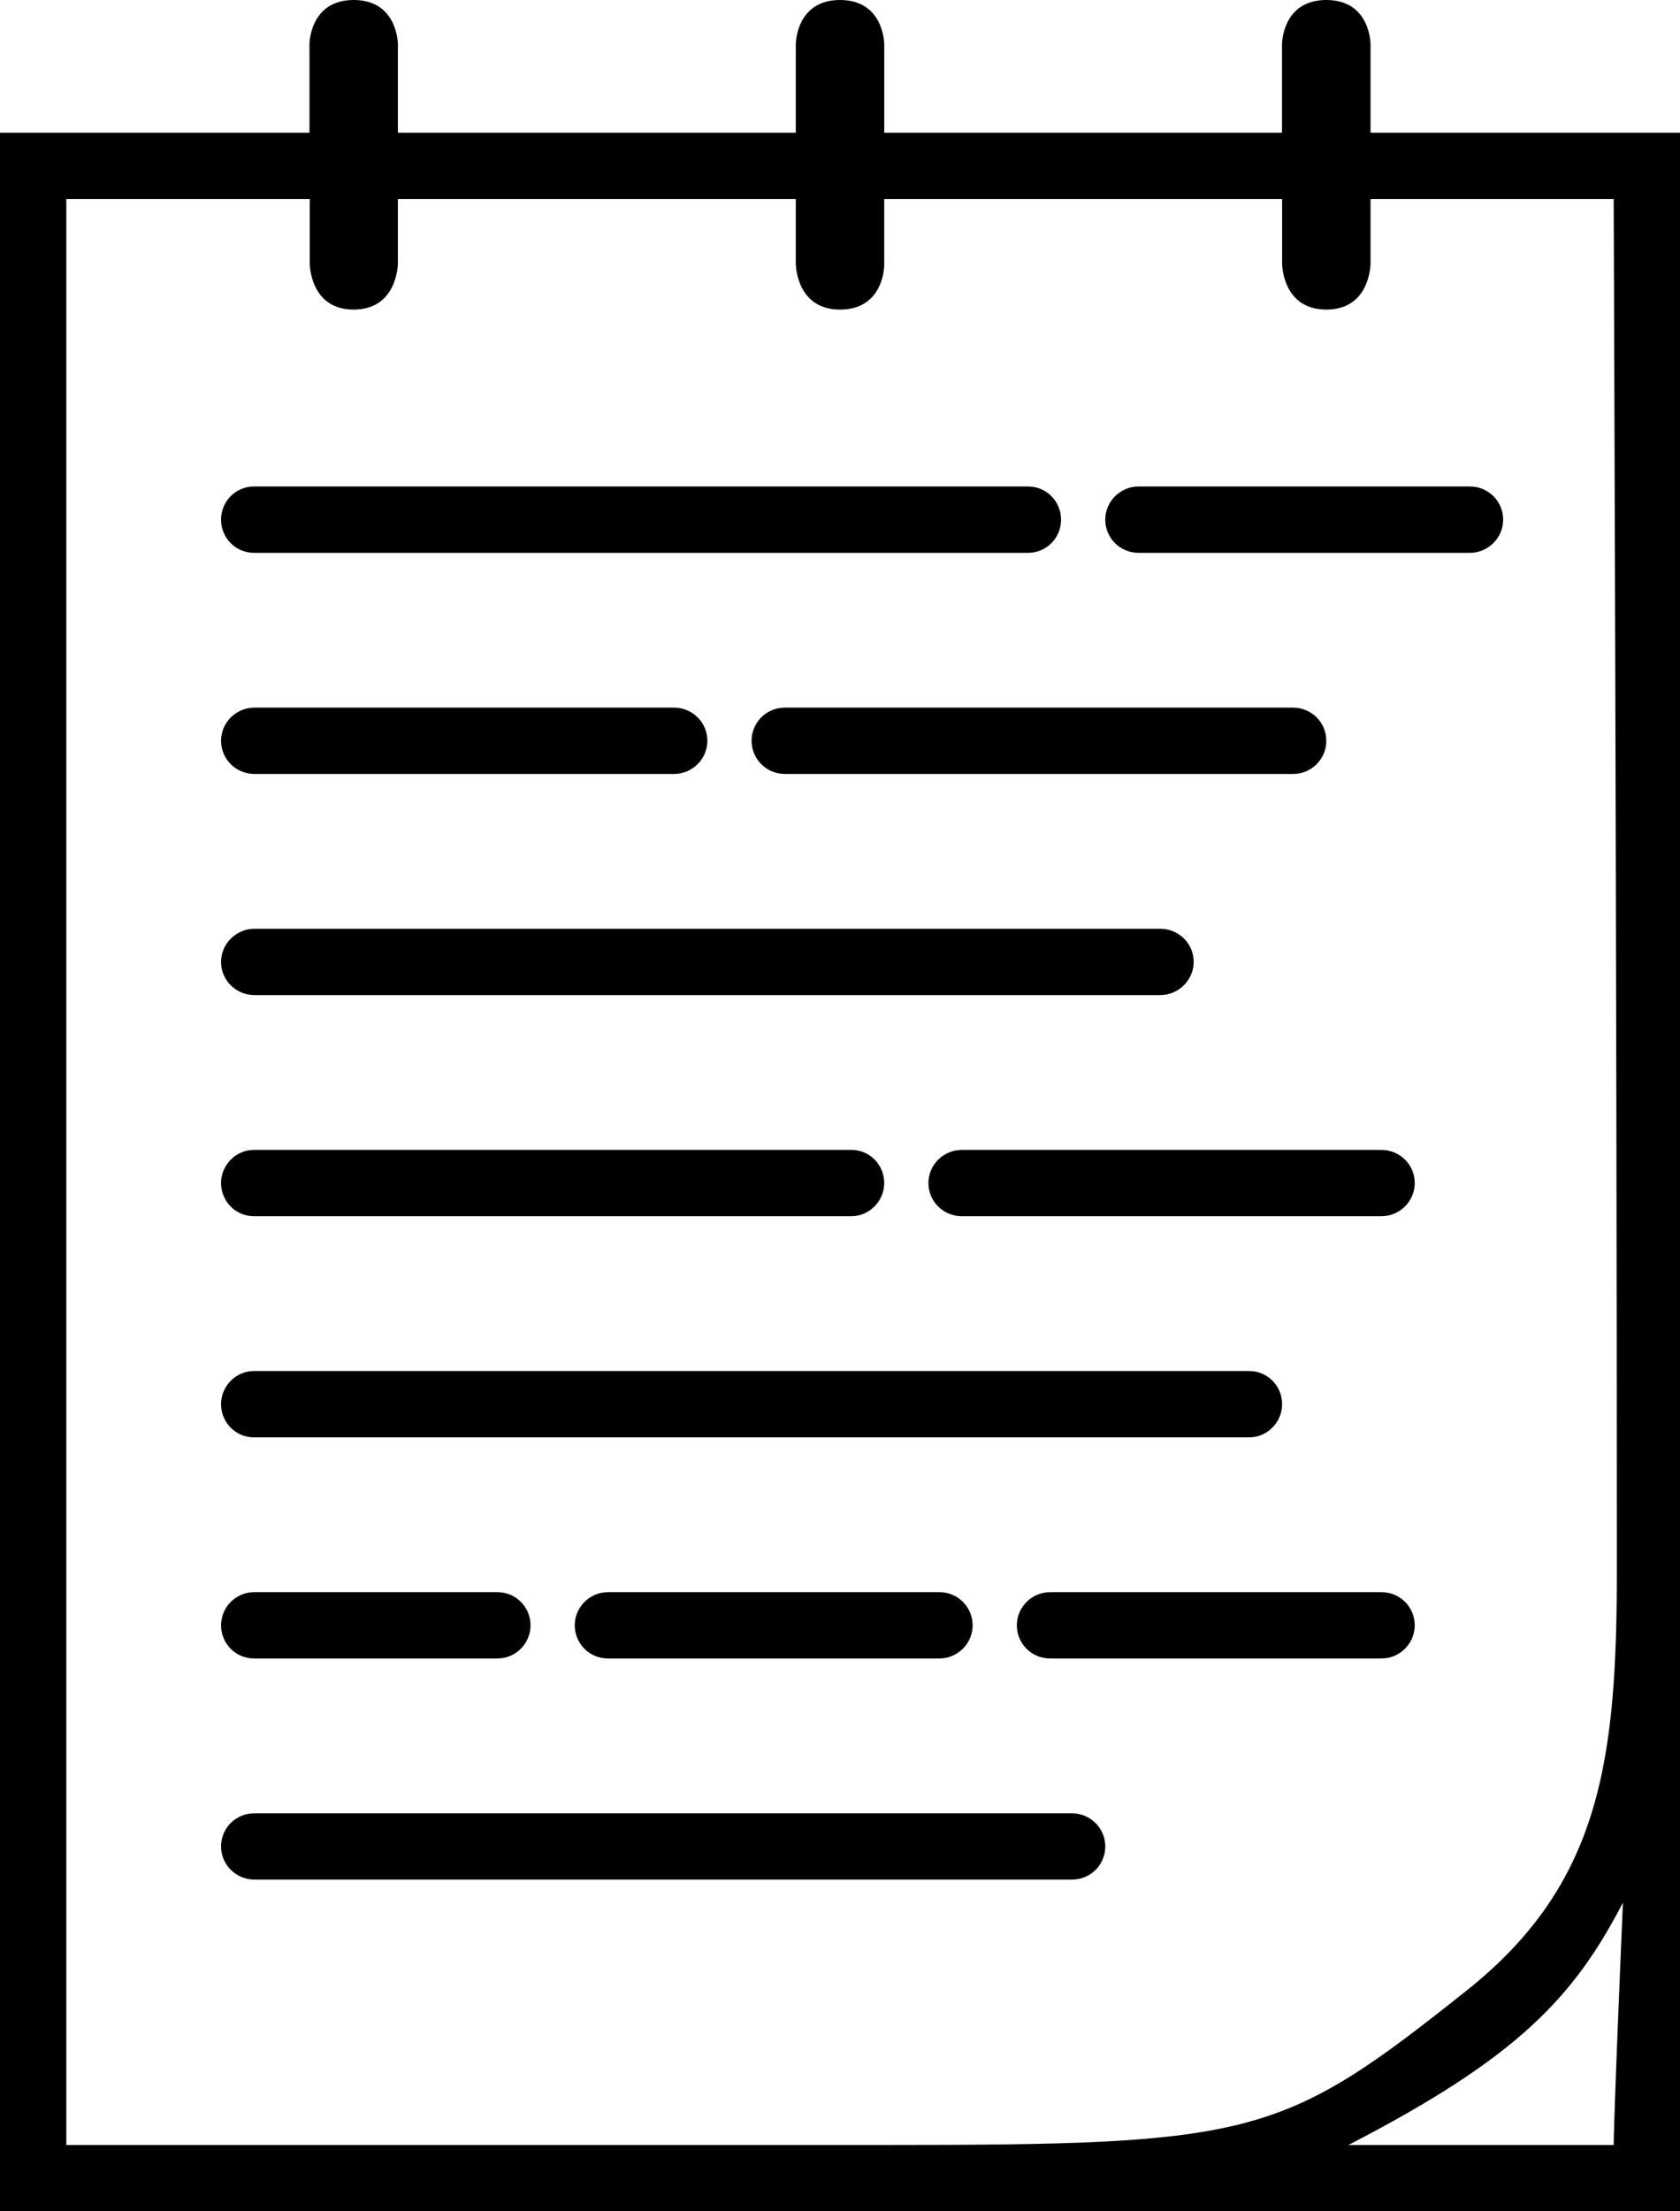 <?xml version="1.0" encoding="UTF-8"?>
<svg width="38px" height="50px" viewBox="0 0 38 50" version="1.1" xmlns="http://www.w3.org/2000/svg" xmlns:xlink="http://www.w3.org/1999/xlink">
    <!-- Generator: Sketch 41.2 (35397) - http://www.bohemiancoding.com/sketch -->
    <title>Logging</title>
    <desc>Created with Sketch.</desc>
    <defs></defs>
    <g id="Page-1" stroke="none" stroke-width="1" fill="none" fill-rule="evenodd">
        <g id="Artboard" transform="translate(-700, -200)" fill="#000000">
            <g id="Row-1:-Technology" transform="translate(20, 200)">
                <path d="M680,3 L687,3 L687,1 C687,1 687,0 688,0 C689,0 689,1 689,1 L689,3 L698,3 L698,1 C698,1 698,0 699,0 C700,0 700.001,1 700.001,1 L700.001,3 L708.998,3 L708.998,1 C708.998,1 708.998,0 710,0 C711.002,0 711,1 711,1 L711,3 L718,3 L718,50 L680,50 L680,3 Z M681.5,4.5 L687.006,4.5 L687.006,5.96 C687.006,5.96 687.006,7 688,7 C688.994,7 689,5.96 689,5.96 L689,4.5 L698,4.5 L698,5.96 C698,5.96 698,7 699,7 C700,7 700,6 700,6 L700,4.5 L709,4.5 L709,5.96 C709,5.96 709,7 710,7 C711,7 711,5.96 711,5.96 L711,4.5 L716.5,4.5 C716.5,4.5 716.572,22.639 716.572,35.477 C716.572,39.782 716.218,42.585 713.178,45.005 C709.001,48.328 708.387,48.5 700,48.5 C708.387,48.5 681.5,48.5 681.5,48.5 L681.5,4.5 Z M710.5,48.5 C714.351,46.514 715.603,45.148 716.709,43.021 C716.5,47.881 716.5,48.5 716.5,48.5 C716.5,48.5 715.081,48.5 710.5,48.5 Z M685,11.75 C685,11.336 685.33,11 685.745,11 L703.255,11 C703.667,11 704,11.333 704,11.75 C704,12.164 703.67,12.5 703.255,12.5 L685.745,12.5 C685.333,12.5 685,12.167 685,11.75 Z M705,11.75 C705,11.336 705.342,11 705.752,11 L713.248,11 C713.663,11 714,11.333 714,11.75 C714,12.164 713.658,12.5 713.248,12.5 L705.752,12.5 C705.337,12.5 705,12.167 705,11.75 Z M685,16.75 C685,16.336 685.341,16 685.756,16 L695.244,16 C695.661,16 696,16.333 696,16.75 C696,17.164 695.659,17.5 695.244,17.5 L685.756,17.5 C685.339,17.5 685,17.167 685,16.75 Z M697,16.75 C697,16.336 697.334,16 697.755,16 L709.245,16 C709.662,16 710,16.333 710,16.75 C710,17.164 709.666,17.5 709.245,17.5 L697.755,17.5 C697.338,17.5 697,17.167 697,16.75 Z M685,21.75 C685,21.336 685.346,21 685.757,21 L706.243,21 C706.661,21 707,21.333 707,21.75 C707,22.164 706.654,22.5 706.243,22.5 L685.757,22.5 C685.339,22.5 685,22.167 685,21.75 Z M701,26.75 C701,26.336 701.341,26 701.756,26 L711.244,26 C711.661,26 712,26.333 712,26.75 C712,27.164 711.659,27.5 711.244,27.5 L701.756,27.5 C701.339,27.5 701,27.167 701,26.75 Z M685,26.75 C685,26.336 685.341,26 685.744,26 L699.256,26 C699.667,26 700,26.333 700,26.75 C700,27.164 699.659,27.5 699.256,27.5 L685.744,27.5 C685.333,27.5 685,27.167 685,26.75 Z M685,31.75 C685,31.336 685.339,31 685.745,31 L708.255,31 C708.667,31 709,31.333 709,31.75 C709,32.164 708.661,32.5 708.255,32.5 L685.745,32.5 C685.333,32.5 685,32.167 685,31.75 Z M685,36.75 C685,36.336 685.338,36 685.749,36 L691.251,36 C691.665,36 692,36.333 692,36.75 C692,37.164 691.662,37.5 691.251,37.5 L685.749,37.5 C685.335,37.5 685,37.167 685,36.75 Z M693,36.75 C693,36.336 693.342,36 693.752,36 L701.248,36 C701.663,36 702,36.333 702,36.75 C702,37.164 701.658,37.5 701.248,37.5 L693.752,37.5 C693.337,37.5 693,37.167 693,36.75 Z M703,36.75 C703,36.336 703.342,36 703.752,36 L711.248,36 C711.663,36 712,36.333 712,36.75 C712,37.164 711.658,37.5 711.248,37.5 L703.752,37.5 C703.337,37.5 703,37.167 703,36.75 Z M685,41.75 C685,41.336 685.33,41 685.76,41 L704.24,41 C704.66,41 705,41.333 705,41.75 C705,42.164 704.67,42.5 704.24,42.5 L685.76,42.5 C685.34,42.5 685,42.167 685,41.75 Z" id="Logging"></path>
            </g>
        </g>
    </g>
</svg>